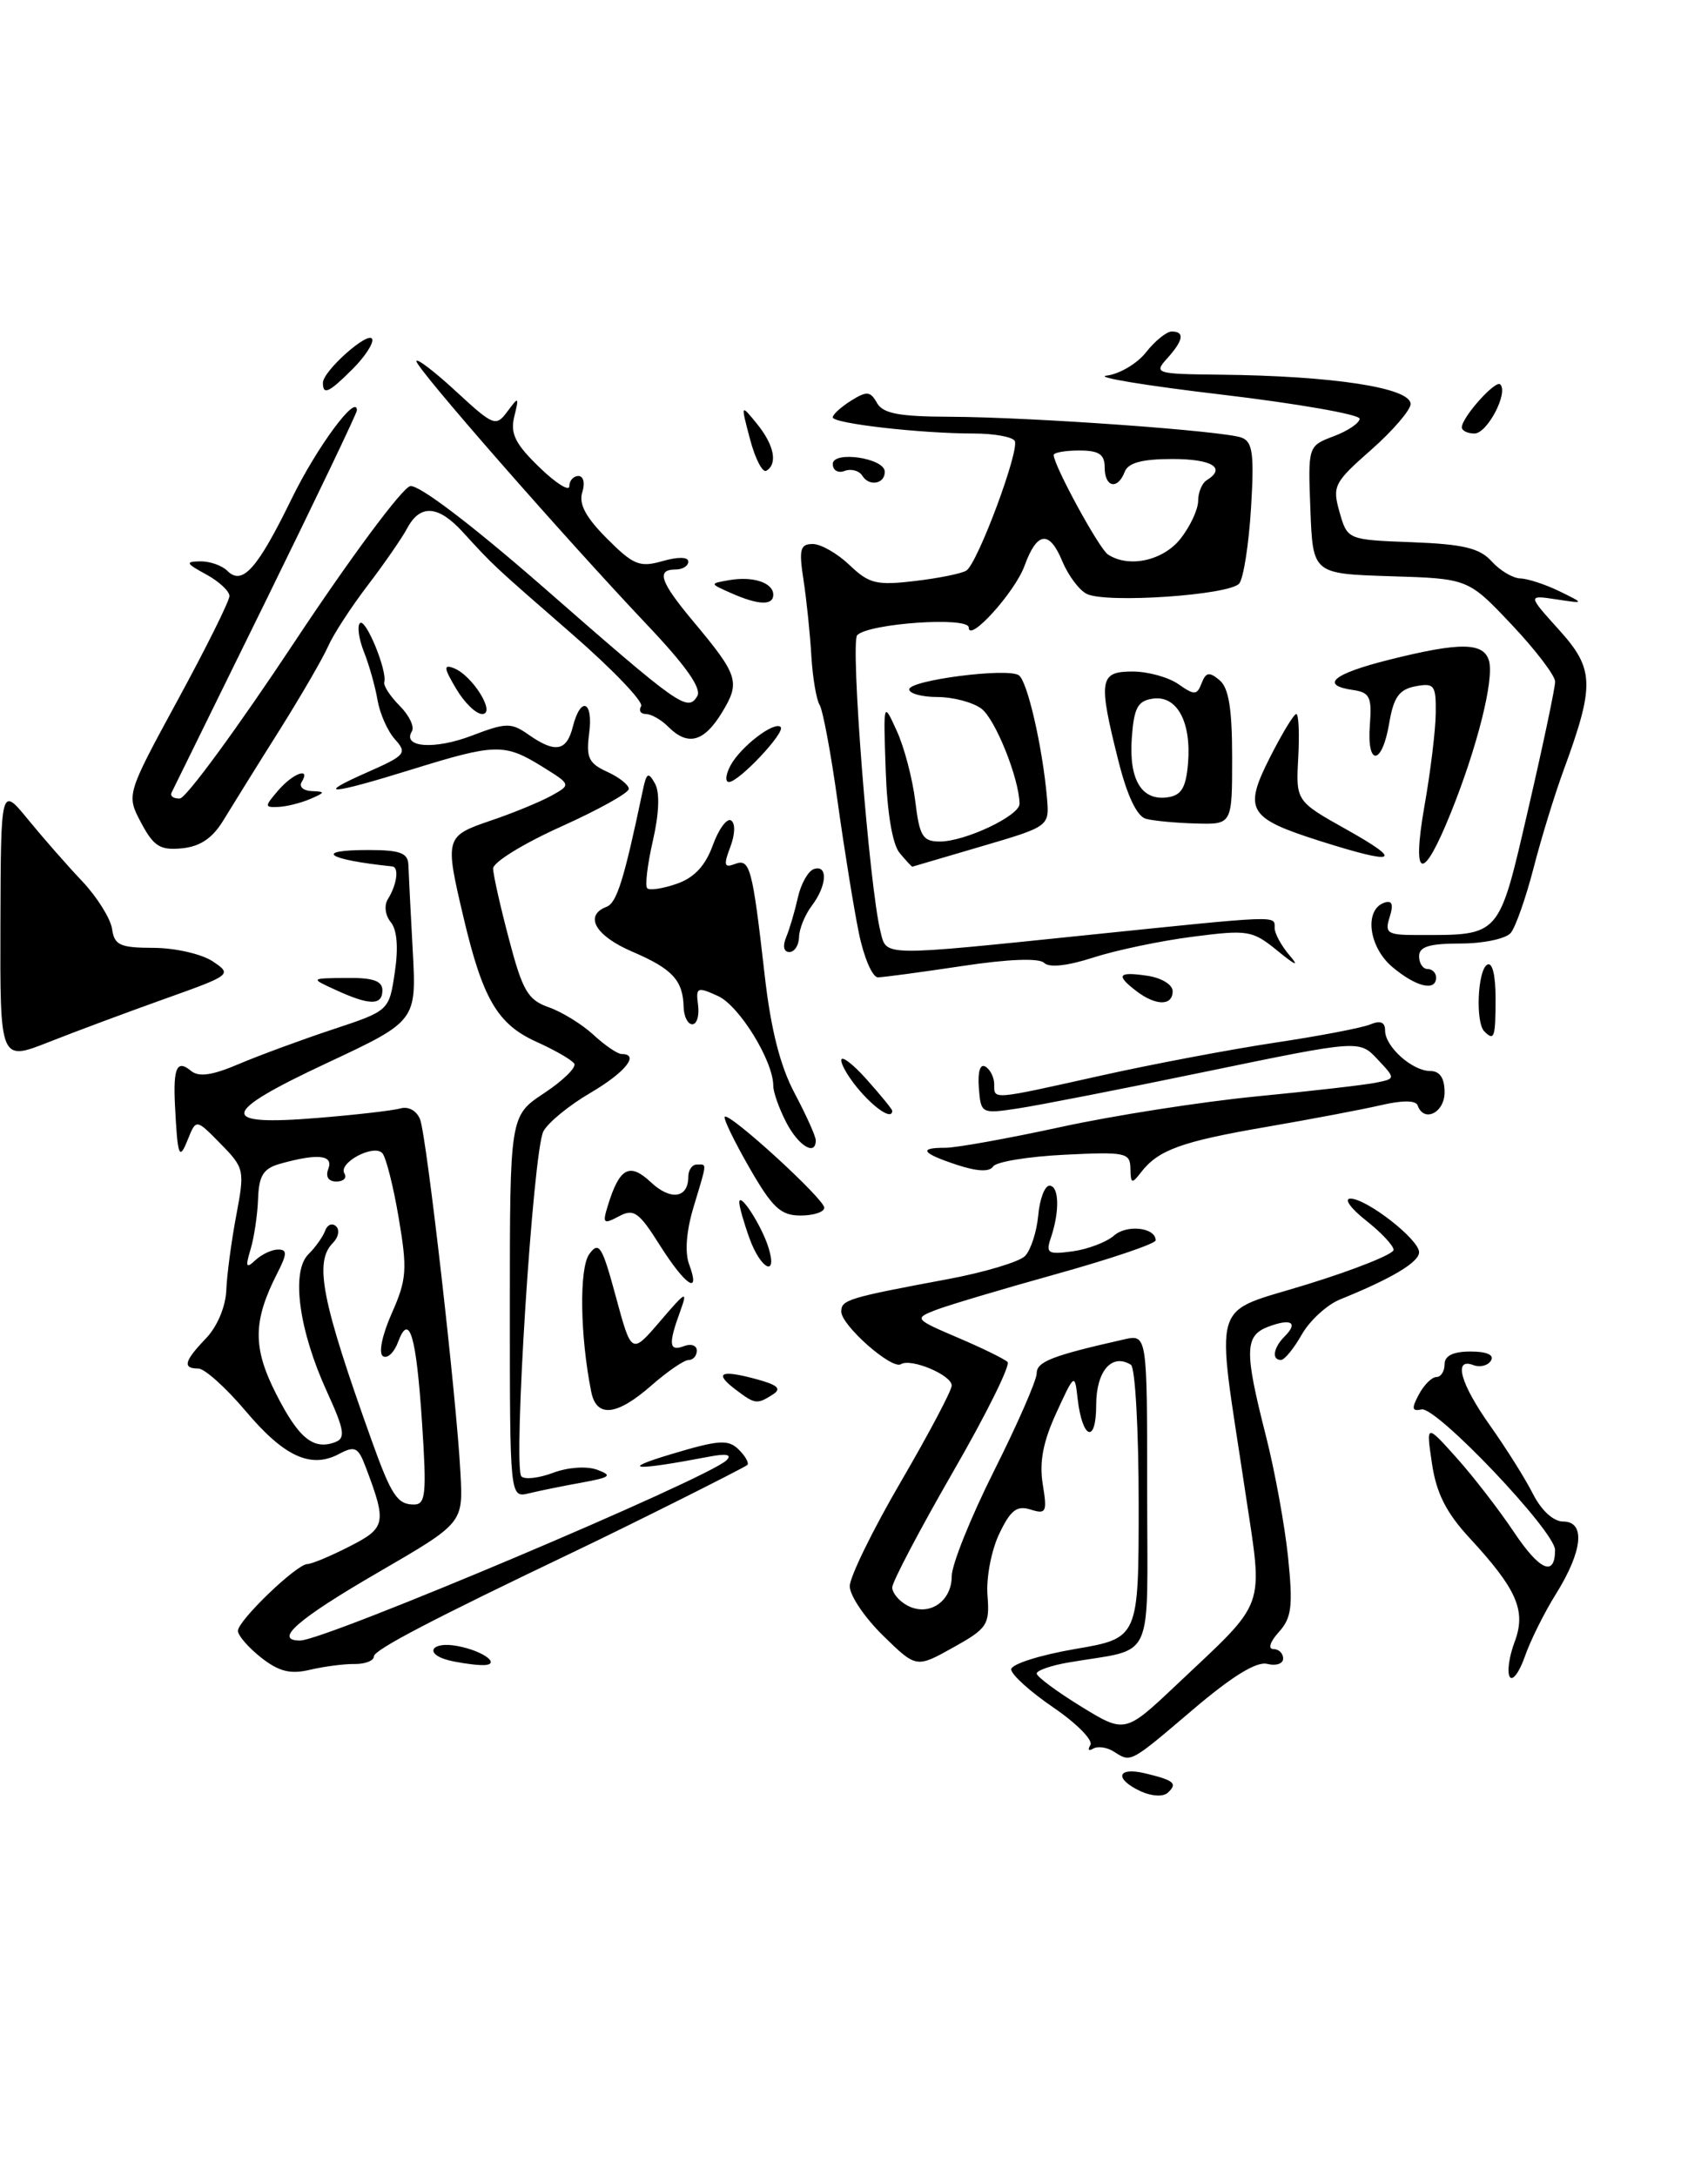 <?xml version="1.0" encoding="UTF-8" standalone="no"?>
<!DOCTYPE svg PUBLIC "-//W3C//DTD SVG 1.1//EN" "http://www.w3.org/Graphics/SVG/1.1/DTD/svg11.dtd" >
<svg xmlns="http://www.w3.org/2000/svg" xmlns:xlink="http://www.w3.org/1999/xlink" version="1.1" viewBox="0 0 201 256">
 <g >
 <path fill="currentColor"
d=" M 134.25 210.74 C 131.10 209.28 131.44 207.83 134.75 208.62 C 138.18 209.44 138.61 209.81 137.43 210.90 C 136.90 211.40 135.54 211.33 134.25 210.74 Z  M 131.05 206.05 C 130.25 205.55 129.17 205.40 128.64 205.72 C 128.12 206.04 127.97 205.85 128.32 205.29 C 128.66 204.73 126.71 202.75 123.98 200.89 C 121.24 199.02 119.00 197.00 119.00 196.39 C 119.00 195.78 122.38 194.71 126.50 194.00 C 134.00 192.72 134.00 192.72 134.00 176.92 C 134.00 168.23 133.59 160.87 133.09 160.56 C 130.84 159.16 129.00 161.30 129.00 165.31 C 129.00 169.93 127.36 169.33 126.81 164.50 C 126.48 161.55 126.44 161.57 124.30 166.24 C 122.75 169.61 122.29 172.02 122.71 174.60 C 123.25 177.90 123.12 178.17 121.28 177.59 C 119.66 177.08 118.92 177.65 117.58 180.47 C 116.66 182.40 116.04 185.66 116.21 187.70 C 116.48 191.15 116.19 191.58 112.17 193.82 C 107.83 196.24 107.83 196.24 103.92 192.42 C 101.76 190.31 100.00 187.70 100.00 186.61 C 100.00 185.52 102.70 180.00 106.00 174.34 C 109.30 168.68 112.00 163.58 112.00 163.00 C 112.00 161.77 107.21 159.75 106.02 160.49 C 104.94 161.16 99.00 155.91 99.00 154.30 C 99.00 152.92 99.78 152.68 111.46 150.50 C 115.83 149.69 119.96 148.45 120.63 147.76 C 121.30 147.07 122.00 144.92 122.18 142.99 C 122.35 141.06 122.95 139.49 123.50 139.49 C 124.64 139.50 124.72 142.49 123.68 145.58 C 123.04 147.45 123.30 147.61 126.24 147.21 C 128.03 146.96 130.22 146.13 131.11 145.35 C 132.63 144.02 136.00 144.41 136.00 145.92 C 136.00 146.31 130.71 148.10 124.25 149.90 C 117.79 151.70 111.38 153.61 110.00 154.16 C 107.59 155.11 107.68 155.22 112.70 157.36 C 115.57 158.58 118.20 159.87 118.57 160.23 C 118.93 160.60 116.03 166.45 112.11 173.23 C 108.20 180.02 105.00 186.11 105.00 186.75 C 105.00 187.40 105.80 188.36 106.78 188.88 C 109.29 190.22 112.00 188.44 112.00 185.43 C 112.00 184.07 114.25 178.48 117.00 173.00 C 119.75 167.52 122.00 162.37 122.00 161.56 C 122.00 160.19 123.83 159.48 132.25 157.58 C 135.00 156.96 135.00 156.96 135.00 175.40 C 135.00 196.13 136.07 193.80 125.75 195.58 C 123.69 195.93 122.00 196.52 122.00 196.88 C 122.00 197.25 124.34 198.98 127.19 200.74 C 132.39 203.93 132.39 203.93 138.44 198.22 C 149.21 188.05 148.66 189.60 146.56 175.60 C 143.05 152.16 142.29 154.69 153.88 151.08 C 159.45 149.36 164.00 147.54 164.00 147.04 C 164.00 146.55 162.54 144.99 160.75 143.58 C 158.96 142.17 158.13 141.02 158.91 141.01 C 160.82 141.00 167.00 145.81 167.00 147.32 C 167.00 148.49 163.77 150.42 157.70 152.87 C 156.17 153.49 154.14 155.35 153.20 156.99 C 152.27 158.64 151.16 159.99 150.75 159.99 C 149.62 160.00 149.85 158.55 151.18 157.22 C 152.82 155.58 151.94 155.07 149.25 156.08 C 146.47 157.14 146.43 158.93 148.95 168.83 C 150.03 173.05 151.21 179.55 151.59 183.27 C 152.17 189.00 152.00 190.34 150.48 192.02 C 149.46 193.15 149.19 194.00 149.85 194.00 C 150.48 194.00 151.00 194.50 151.00 195.12 C 151.00 195.73 150.16 196.01 149.14 195.75 C 147.89 195.42 145.02 197.18 140.39 201.12 C 132.87 207.51 133.13 207.37 131.05 206.05 Z  M 177.67 197.27 C 177.34 196.73 177.59 194.90 178.23 193.20 C 179.63 189.50 178.55 187.01 172.92 180.91 C 170.19 177.96 169.03 175.65 168.52 172.20 C 167.82 167.50 167.82 167.50 171.41 171.50 C 173.38 173.70 176.41 177.62 178.15 180.22 C 181.18 184.77 183.00 185.56 183.00 182.34 C 183.00 180.15 169.01 165.43 167.29 165.81 C 166.15 166.06 166.09 165.71 166.97 164.06 C 167.57 162.93 168.50 162.00 169.04 162.00 C 169.57 162.00 170.00 161.32 170.00 160.50 C 170.00 159.49 171.01 159.00 173.06 159.00 C 174.97 159.00 175.87 159.40 175.46 160.07 C 175.09 160.66 174.17 160.89 173.40 160.60 C 170.99 159.67 171.85 162.78 175.38 167.75 C 177.23 170.36 179.50 173.96 180.40 175.75 C 181.40 177.71 182.81 179.00 183.96 179.00 C 186.60 179.00 186.26 182.46 183.12 187.50 C 181.74 189.70 180.09 193.02 179.45 194.87 C 178.80 196.73 178.00 197.81 177.67 197.27 Z  M 30.73 195.01 C 29.23 193.82 28.00 192.41 28.00 191.86 C 28.00 190.65 34.92 184.00 36.18 184.00 C 36.67 184.00 38.90 183.07 41.13 181.93 C 45.43 179.74 45.54 179.19 43.00 172.50 C 42.15 170.26 41.75 170.07 39.92 171.04 C 36.59 172.82 33.44 171.38 28.90 165.99 C 26.58 163.25 24.08 161.00 23.34 161.00 C 21.44 161.00 21.67 160.13 24.25 157.44 C 25.56 156.08 26.55 153.72 26.63 151.80 C 26.70 149.99 27.23 146.03 27.80 143.00 C 28.81 137.66 28.76 137.41 25.96 134.56 C 23.08 131.62 23.08 131.62 22.10 134.06 C 21.08 136.61 20.90 136.11 20.59 130.00 C 20.37 125.61 20.83 124.61 22.46 125.97 C 23.39 126.74 24.96 126.52 28.12 125.17 C 30.53 124.15 35.49 122.32 39.14 121.11 C 45.79 118.91 45.79 118.91 46.46 114.39 C 46.90 111.49 46.73 109.38 45.98 108.48 C 45.34 107.70 45.18 106.52 45.64 105.79 C 46.71 104.08 46.99 102.02 46.16 101.93 C 38.45 101.13 36.80 100.00 43.33 100.00 C 47.09 100.00 48.01 100.34 48.06 101.75 C 48.09 102.71 48.32 107.24 48.57 111.81 C 49.02 120.12 49.02 120.12 38.45 125.07 C 25.84 130.97 25.58 132.49 37.37 131.52 C 41.84 131.16 46.23 130.65 47.13 130.40 C 48.07 130.13 49.05 130.68 49.44 131.70 C 50.21 133.71 53.74 164.58 54.19 173.34 C 54.50 179.18 54.50 179.18 44.54 184.96 C 35.00 190.49 32.13 193.00 35.32 193.00 C 38.23 193.00 83.37 173.92 85.50 171.79 C 86.17 171.12 85.50 170.98 83.50 171.36 C 74.59 173.06 72.76 172.94 79.00 171.07 C 84.61 169.39 85.70 169.31 86.94 170.54 C 87.73 171.32 88.18 172.13 87.94 172.35 C 87.56 172.69 74.25 179.36 67.67 182.50 C 50.81 190.55 44.00 194.10 44.00 194.87 C 44.00 195.37 42.99 195.77 41.75 195.76 C 40.51 195.74 38.14 196.05 36.48 196.44 C 34.17 196.99 32.83 196.65 30.73 195.01 Z  M 49.67 167.44 C 48.99 157.09 48.17 154.31 46.84 157.89 C 46.39 159.12 45.59 159.87 45.07 159.55 C 44.53 159.21 44.96 157.08 46.10 154.51 C 47.87 150.51 47.95 149.37 46.92 143.28 C 46.29 139.55 45.42 136.12 44.99 135.66 C 43.97 134.56 39.77 136.81 40.53 138.05 C 40.85 138.57 40.43 139.00 39.59 139.00 C 38.64 139.00 38.28 138.43 38.64 137.50 C 39.26 135.87 37.40 135.67 33.00 136.90 C 30.99 137.46 30.47 138.27 30.37 141.05 C 30.30 142.95 29.90 145.62 29.48 147.00 C 28.86 149.06 28.96 149.28 30.06 148.25 C 30.80 147.56 32.00 147.00 32.73 147.00 C 33.81 147.00 33.79 147.51 32.65 149.75 C 29.76 155.40 29.72 158.52 32.48 163.96 C 35.15 169.22 36.89 170.64 39.47 169.65 C 40.69 169.18 40.52 168.20 38.47 163.71 C 35.17 156.51 34.24 149.62 36.28 147.57 C 37.13 146.73 38.02 145.47 38.27 144.77 C 38.52 144.07 39.10 143.84 39.55 144.27 C 40.00 144.69 39.83 145.57 39.18 146.22 C 36.95 148.45 37.83 152.98 43.75 169.50 C 46.05 175.92 46.77 177.00 48.71 177.00 C 50.10 177.00 50.22 175.78 49.67 167.44 Z  M 52.75 195.31 C 49.89 194.56 50.76 193.09 53.75 193.63 C 57.10 194.23 59.28 196.05 56.45 195.88 C 55.38 195.82 53.71 195.56 52.75 195.31 Z  M 60.00 153.74 C 60.00 131.27 60.00 131.27 64.04 128.60 C 66.26 127.13 67.85 125.57 67.58 125.14 C 67.32 124.70 65.30 123.54 63.10 122.55 C 58.55 120.49 56.80 117.51 54.54 107.90 C 52.33 98.54 52.38 98.37 57.75 96.54 C 60.36 95.66 63.56 94.34 64.87 93.62 C 67.23 92.31 67.23 92.31 63.75 90.15 C 59.37 87.45 58.30 87.47 48.50 90.51 C 38.78 93.53 36.88 93.65 43.28 90.83 C 47.72 88.87 47.94 88.60 46.48 86.98 C 45.62 86.03 44.70 83.95 44.43 82.37 C 44.16 80.79 43.45 78.25 42.84 76.72 C 42.23 75.19 42.01 73.65 42.36 73.31 C 43.02 72.65 45.60 78.93 45.22 80.25 C 45.10 80.66 45.92 81.92 47.04 83.04 C 48.16 84.16 48.80 85.51 48.47 86.04 C 47.30 87.94 51.14 88.22 55.51 86.55 C 59.57 85.00 60.15 84.99 62.20 86.43 C 65.35 88.63 66.68 88.39 67.41 85.50 C 68.34 81.82 69.85 82.46 69.33 86.31 C 68.96 89.11 69.28 89.81 71.44 90.79 C 72.85 91.43 74.00 92.34 74.00 92.81 C 74.00 93.28 70.40 95.28 66.00 97.26 C 61.60 99.24 58.01 101.45 58.03 102.18 C 58.04 102.91 58.88 106.65 59.90 110.50 C 61.49 116.55 62.12 117.64 64.58 118.50 C 66.14 119.05 68.51 120.51 69.85 121.75 C 71.19 122.99 72.68 124.00 73.15 124.00 C 75.32 124.00 73.59 126.16 69.48 128.57 C 66.99 130.02 64.50 132.06 63.95 133.09 C 62.73 135.37 60.35 172.68 61.36 173.69 C 61.75 174.09 63.44 173.89 65.11 173.26 C 66.85 172.61 69.06 172.46 70.28 172.91 C 72.11 173.59 71.85 173.80 68.46 174.42 C 66.28 174.81 63.49 175.38 62.25 175.68 C 60.00 176.22 60.00 176.22 60.00 153.74 Z  M 69.58 163.75 C 68.26 157.19 68.14 149.19 69.35 147.53 C 70.49 145.98 70.86 146.58 72.48 152.57 C 74.32 159.36 74.32 159.36 77.69 155.43 C 80.75 151.85 80.96 151.75 80.03 154.32 C 78.63 158.15 78.73 159.04 80.50 158.36 C 81.33 158.05 82.00 158.28 82.00 158.89 C 82.00 159.50 81.57 160.00 81.03 160.00 C 80.50 160.00 78.53 161.35 76.65 163.00 C 72.58 166.57 70.20 166.82 69.58 163.75 Z  M 86.57 163.48 C 83.99 161.52 84.78 161.11 88.94 162.23 C 91.54 162.93 92.02 163.37 90.94 164.06 C 89.08 165.24 88.86 165.21 86.57 163.48 Z  M 77.66 146.51 C 75.18 142.57 74.58 142.15 72.82 143.10 C 71.01 144.06 70.88 143.94 71.53 141.84 C 72.90 137.37 74.08 136.73 76.58 139.07 C 78.92 141.27 81.00 140.98 81.00 138.44 C 81.00 137.65 81.45 137.00 82.00 137.00 C 83.22 137.00 83.25 136.59 81.62 142.00 C 80.77 144.81 80.57 147.35 81.10 148.75 C 82.48 152.46 80.69 151.29 77.66 146.51 Z  M 88.20 145.68 C 87.54 143.85 87.00 141.95 87.00 141.46 C 87.00 140.11 89.62 144.16 90.43 146.75 C 91.55 150.33 89.53 149.36 88.20 145.68 Z  M 88.18 137.36 C 86.40 134.26 85.10 131.57 85.29 131.38 C 85.83 130.84 97.00 141.05 97.00 142.08 C 97.00 142.59 95.74 143.00 94.21 143.00 C 91.87 143.00 90.90 142.09 88.18 137.36 Z  M 133.03 137.48 C 133.00 135.60 132.48 135.49 125.25 135.85 C 120.99 136.06 117.22 136.68 116.87 137.23 C 116.45 137.89 114.99 137.82 112.62 137.04 C 108.47 135.67 108.02 135.02 111.25 135.03 C 112.49 135.04 118.60 133.94 124.82 132.59 C 131.05 131.23 141.40 129.62 147.82 128.99 C 154.25 128.37 160.57 127.64 161.88 127.38 C 164.25 126.90 164.25 126.90 162.11 124.62 C 159.97 122.34 159.97 122.34 142.01 126.05 C 132.13 128.10 122.10 130.06 119.74 130.41 C 115.48 131.05 115.43 131.02 115.19 127.96 C 115.05 126.05 115.35 125.10 115.98 125.49 C 116.54 125.83 117.00 126.77 117.00 127.56 C 117.00 129.40 116.58 129.43 129.51 126.55 C 135.55 125.20 144.78 123.46 150.00 122.67 C 155.22 121.89 160.29 120.92 161.25 120.52 C 162.45 120.02 163.00 120.24 163.00 121.24 C 163.00 123.14 166.20 126.00 168.33 126.00 C 169.44 126.00 170.00 126.83 170.00 128.50 C 170.00 130.92 167.55 132.11 166.83 130.04 C 166.62 129.44 165.02 129.43 162.50 130.02 C 160.30 130.53 154.22 131.68 149.00 132.58 C 139.05 134.29 136.30 135.29 134.28 137.91 C 133.20 139.32 133.06 139.27 133.03 137.48 Z  M 92.53 132.05 C 91.69 130.43 91.00 128.49 91.00 127.74 C 91.00 124.81 87.00 118.32 84.50 117.18 C 82.04 116.06 81.87 116.14 82.15 118.24 C 82.31 119.48 82.01 120.50 81.47 120.50 C 80.94 120.50 80.48 119.59 80.45 118.47 C 80.37 115.32 79.13 113.98 74.39 111.95 C 70.05 110.09 68.70 107.71 71.38 106.68 C 72.59 106.22 73.44 103.48 75.64 93.01 C 76.08 90.90 76.29 90.77 77.08 92.18 C 77.66 93.22 77.57 95.70 76.83 98.91 C 76.19 101.71 75.89 104.22 76.17 104.50 C 76.45 104.78 78.01 104.54 79.65 103.97 C 81.70 103.26 83.01 101.85 83.88 99.45 C 84.57 97.54 85.54 96.22 86.03 96.52 C 86.55 96.84 86.51 98.16 85.94 99.65 C 85.13 101.78 85.23 102.13 86.47 101.65 C 88.26 100.96 88.54 102.01 89.99 114.73 C 90.71 121.08 91.81 125.42 93.52 128.63 C 94.88 131.20 96.00 133.68 96.00 134.15 C 96.00 136.05 93.96 134.81 92.53 132.05 Z  M 101.25 128.40 C 100.01 126.99 99.00 125.34 99.00 124.73 C 99.00 124.13 100.35 125.15 102.00 127.00 C 103.65 128.85 105.00 130.50 105.00 130.68 C 105.00 131.72 103.20 130.62 101.25 128.40 Z  M 0.05 108.68 C 0.10 92.50 0.10 92.50 3.30 96.41 C 5.06 98.56 7.93 101.84 9.69 103.69 C 11.44 105.55 13.01 108.07 13.19 109.29 C 13.46 111.20 14.12 111.50 18.08 111.51 C 20.60 111.52 23.72 112.23 25.02 113.09 C 27.34 114.64 27.26 114.70 19.44 117.49 C 15.07 119.05 8.91 121.34 5.75 122.59 C 0.00 124.86 -0.00 124.86 0.05 108.68 Z  M 174.67 121.33 C 173.63 120.29 173.88 114.19 175.00 113.50 C 175.61 113.12 176.00 114.66 176.00 117.44 C 176.00 122.08 175.85 122.52 174.67 121.33 Z  M 39.50 116.46 C 36.50 115.09 36.50 115.09 40.75 115.05 C 43.88 115.01 45.00 115.39 45.00 116.50 C 45.00 118.31 43.50 118.30 39.50 116.46 Z  M 133.75 116.61 C 131.27 114.72 131.57 114.28 135.00 114.79 C 136.68 115.03 138.00 115.84 138.00 116.61 C 138.00 118.35 136.04 118.35 133.75 116.61 Z  M 163.84 113.75 C 161.04 111.38 160.52 106.99 162.93 106.19 C 163.83 105.89 164.01 106.40 163.54 107.88 C 162.93 109.79 163.25 110.00 166.81 110.00 C 176.66 110.00 176.32 110.39 179.85 95.16 C 181.59 87.65 183.01 80.91 183.01 80.19 C 183.00 79.47 180.70 76.45 177.89 73.48 C 172.78 68.07 172.78 68.07 163.64 67.79 C 154.50 67.50 154.50 67.50 154.21 59.98 C 153.92 52.47 153.92 52.47 156.96 51.32 C 158.63 50.69 160.00 49.76 160.00 49.26 C 160.00 48.76 152.69 47.48 143.75 46.42 C 134.81 45.37 128.73 44.36 130.23 44.19 C 131.73 44.01 133.82 42.78 134.87 41.44 C 135.93 40.10 137.29 39.00 137.89 39.00 C 139.45 39.00 139.27 40.04 137.35 42.17 C 135.76 43.93 136.00 44.00 143.60 44.08 C 156.90 44.22 166.00 45.62 166.00 47.53 C 166.00 48.24 163.91 50.67 161.36 52.92 C 156.98 56.77 156.77 57.19 157.64 60.25 C 158.57 63.50 158.57 63.50 166.17 63.79 C 172.20 64.02 174.13 64.48 175.54 66.04 C 176.51 67.12 178.03 68.02 178.90 68.05 C 179.78 68.07 181.85 68.75 183.50 69.55 C 186.50 71.02 186.50 71.02 183.14 70.51 C 179.77 70.00 179.77 70.00 183.48 74.11 C 187.63 78.71 187.69 80.57 184.00 90.63 C 182.96 93.46 181.37 98.63 180.47 102.13 C 179.56 105.64 178.36 109.06 177.79 109.75 C 177.22 110.44 174.56 111.00 171.88 111.00 C 168.21 111.00 167.00 111.37 167.00 112.50 C 167.00 113.33 167.45 114.00 168.00 114.00 C 168.55 114.00 169.00 114.45 169.00 115.00 C 169.00 116.68 166.64 116.11 163.84 113.75 Z  M 101.07 109.75 C 100.48 106.86 99.35 99.90 98.57 94.28 C 97.79 88.65 96.84 83.55 96.45 82.92 C 96.07 82.30 95.63 79.70 95.48 77.15 C 95.33 74.59 94.92 70.59 94.56 68.25 C 94.00 64.62 94.16 64.00 95.65 64.00 C 96.61 64.00 98.55 65.12 99.98 66.48 C 102.27 68.67 103.15 68.89 107.68 68.35 C 110.49 68.02 113.21 67.47 113.73 67.12 C 115.07 66.23 120.04 52.88 119.41 51.86 C 119.12 51.39 116.95 51.00 114.59 51.00 C 108.33 51.00 98.00 49.82 98.00 49.10 C 98.00 48.76 98.97 47.88 100.15 47.14 C 102.00 45.98 102.43 46.02 103.20 47.40 C 103.90 48.65 105.79 49.01 111.80 49.03 C 121.43 49.07 144.03 50.69 146.13 51.49 C 147.42 51.99 147.61 53.43 147.22 59.80 C 146.96 64.03 146.34 68.01 145.84 68.64 C 144.76 70.01 130.19 71.01 127.89 69.87 C 127.00 69.43 125.70 67.69 125.00 66.00 C 123.49 62.35 122.03 62.53 120.57 66.56 C 119.44 69.67 114.00 75.68 114.00 73.82 C 114.00 72.52 102.27 73.33 100.88 74.72 C 100.04 75.56 102.30 104.36 103.62 109.62 C 104.35 112.53 103.55 112.52 128.00 110.00 C 150.84 107.65 150.00 107.68 150.00 109.17 C 150.00 109.82 150.79 111.26 151.75 112.39 C 152.94 113.77 152.49 113.61 150.36 111.87 C 147.37 109.44 146.88 109.36 140.36 110.20 C 136.59 110.68 131.32 111.79 128.66 112.65 C 125.63 113.63 123.47 113.87 122.88 113.28 C 122.29 112.69 118.68 112.82 113.22 113.65 C 108.42 114.37 103.97 114.97 103.32 114.98 C 102.67 114.99 101.66 112.64 101.07 109.75 Z  M 138.93 63.37 C 140.07 61.92 141.00 59.92 141.00 58.92 C 141.00 57.93 141.45 56.84 142.00 56.50 C 144.35 55.05 142.65 54.00 137.97 54.00 C 134.42 54.00 132.77 54.44 132.36 55.50 C 131.53 57.67 130.00 57.34 130.00 55.00 C 130.00 53.44 129.33 53.00 127.00 53.00 C 125.35 53.00 124.00 53.24 124.00 53.53 C 124.00 54.75 129.35 64.56 130.38 65.23 C 132.84 66.85 136.88 65.97 138.93 63.37 Z  M 92.52 110.25 C 92.92 109.29 93.54 107.18 93.90 105.57 C 94.26 103.97 95.10 102.47 95.78 102.24 C 97.46 101.68 97.32 104.20 95.53 106.56 C 94.72 107.63 94.05 109.29 94.03 110.25 C 94.01 111.21 93.50 112.00 92.89 112.00 C 92.23 112.00 92.08 111.30 92.52 110.25 Z  M 105.87 100.35 C 105.02 99.32 104.40 95.62 104.23 90.60 C 103.95 82.50 103.95 82.50 105.54 86.00 C 106.42 87.92 107.39 91.64 107.71 94.25 C 108.21 98.39 108.58 99.00 110.61 99.00 C 113.58 99.00 120.00 95.96 119.98 94.56 C 119.94 91.59 117.12 84.56 115.48 83.36 C 114.46 82.61 112.13 82.00 110.31 82.00 C 108.49 82.00 107.00 81.59 107.00 81.10 C 107.00 80.03 118.45 78.54 119.88 79.43 C 120.89 80.05 122.68 87.84 123.21 93.86 C 123.50 97.22 123.50 97.22 115.50 99.57 C 111.10 100.86 107.44 101.94 107.37 101.96 C 107.30 101.98 106.63 101.26 105.87 100.35 Z  M 167.64 94.77 C 168.35 90.77 168.94 85.87 168.96 83.89 C 169.00 80.60 168.79 80.32 166.57 80.74 C 164.65 81.11 164.00 82.02 163.48 85.10 C 162.64 90.09 160.82 90.20 161.21 85.25 C 161.46 82.02 161.19 81.46 159.25 81.18 C 155.27 80.61 156.84 79.28 163.46 77.62 C 171.88 75.51 174.65 75.55 175.24 77.79 C 175.82 80.03 173.84 87.90 170.77 95.54 C 167.41 103.90 166.10 103.58 167.64 94.77 Z  M 155.37 98.95 C 146.86 96.25 146.30 95.32 149.46 89.08 C 150.88 86.29 152.26 84.00 152.55 84.00 C 152.83 84.00 152.93 86.31 152.78 89.12 C 152.50 94.25 152.50 94.25 158.50 97.61 C 165.26 101.40 164.35 101.79 155.37 98.95 Z  M 16.61 96.80 C 14.86 93.50 14.86 93.50 20.93 82.33 C 24.27 76.19 27.00 70.70 27.00 70.12 C 27.00 69.54 25.76 68.39 24.25 67.57 C 21.87 66.28 21.78 66.07 23.55 66.04 C 24.68 66.02 26.12 66.52 26.76 67.16 C 28.52 68.92 30.28 66.95 34.31 58.70 C 37.27 52.62 42.00 46.22 42.00 48.28 C 42.00 48.61 37.17 58.69 31.28 70.69 C 25.38 82.69 20.39 92.84 20.19 93.25 C 19.99 93.66 20.43 93.97 21.17 93.94 C 21.90 93.90 27.92 85.69 34.55 75.69 C 41.17 65.69 47.35 57.36 48.28 57.19 C 49.28 56.99 55.58 61.78 64.04 69.17 C 80.01 83.14 80.90 83.77 82.05 81.91 C 82.61 81.01 80.74 78.35 76.18 73.54 C 66.29 63.09 49.00 43.34 49.00 42.49 C 49.00 42.08 51.09 43.67 53.65 46.03 C 58.09 50.13 58.36 50.23 59.71 48.41 C 61.05 46.61 61.10 46.65 60.52 49.01 C 60.03 51.00 60.63 52.22 63.45 54.95 C 65.40 56.85 67.00 57.85 67.00 57.20 C 67.00 56.54 67.48 56.00 68.07 56.00 C 68.67 56.00 68.87 56.85 68.52 57.92 C 68.09 59.29 68.94 60.87 71.43 63.36 C 74.54 66.48 75.29 66.78 77.97 66.01 C 79.79 65.49 81.00 65.51 81.00 66.07 C 81.00 66.58 80.33 67.00 79.50 67.00 C 77.20 67.00 77.68 68.43 81.54 73.05 C 86.91 79.47 87.15 80.23 84.96 83.83 C 82.84 87.30 80.95 87.81 78.64 85.50 C 77.82 84.67 76.63 84.00 76.01 84.00 C 75.39 84.00 75.14 83.59 75.45 83.08 C 75.76 82.58 72.08 78.73 67.26 74.54 C 57.99 66.47 58.12 66.60 54.46 62.59 C 51.58 59.44 49.45 59.29 47.93 62.13 C 47.31 63.29 45.21 66.33 43.26 68.88 C 41.32 71.42 39.24 74.62 38.63 76.00 C 38.03 77.38 35.42 81.88 32.83 86.00 C 30.23 90.12 27.30 94.85 26.29 96.50 C 25.02 98.60 23.56 99.59 21.42 99.80 C 18.85 100.05 18.09 99.58 16.61 96.80 Z  M 134.86 96.33 C 133.80 96.05 132.65 93.64 131.61 89.49 C 129.22 79.98 129.37 79.00 133.28 79.00 C 135.08 79.00 137.51 79.67 138.68 80.49 C 140.57 81.81 140.86 81.80 141.41 80.37 C 141.91 79.08 142.31 79.01 143.51 80.01 C 144.60 80.91 145.00 83.37 145.00 89.12 C 145.00 97.00 145.00 97.00 140.75 96.88 C 138.41 96.82 135.76 96.57 134.86 96.33 Z  M 139.81 89.79 C 140.21 84.92 138.51 81.79 135.68 82.19 C 133.88 82.45 133.45 83.26 133.19 86.82 C 132.84 91.74 134.35 94.24 137.41 93.80 C 139.03 93.57 139.57 92.67 139.81 89.79 Z  M 32.73 93.00 C 34.48 90.96 36.62 90.19 35.50 92.00 C 35.16 92.55 35.70 93.03 36.69 93.07 C 38.31 93.13 38.29 93.23 36.50 94.00 C 35.40 94.47 33.72 94.89 32.76 94.93 C 31.12 95.00 31.11 94.89 32.73 93.00 Z  M 85.97 90.05 C 87.16 87.84 91.13 84.80 91.87 85.53 C 92.47 86.14 86.95 92.00 85.78 92.00 C 85.31 92.00 85.40 91.12 85.97 90.05 Z  M 53.67 81.01 C 52.23 78.59 52.18 78.13 53.39 78.60 C 55.60 79.44 58.42 84.00 56.74 84.00 C 56.02 84.00 54.64 82.66 53.67 81.01 Z  M 86.00 69.76 C 83.50 68.65 83.50 68.65 85.82 68.25 C 88.61 67.76 91.00 68.55 91.00 69.97 C 91.00 71.27 89.22 71.19 86.00 69.76 Z  M 101.49 55.98 C 101.11 55.37 100.17 55.11 99.40 55.40 C 98.63 55.70 98.00 55.33 98.00 54.59 C 98.00 53.00 104.08 53.88 104.12 55.48 C 104.16 56.92 102.29 57.28 101.49 55.98 Z  M 88.27 51.69 C 87.16 47.50 87.16 47.50 89.08 49.86 C 91.10 52.35 91.55 54.55 90.19 55.38 C 89.75 55.66 88.88 54.00 88.27 51.69 Z  M 172.03 50.25 C 172.09 49.03 176.00 44.67 176.55 45.22 C 177.54 46.20 175.02 51.00 173.52 51.00 C 172.69 51.00 172.01 50.66 172.03 50.25 Z  M 38.00 45.04 C 38.00 43.64 43.44 38.82 43.80 39.90 C 43.97 40.40 42.93 41.98 41.51 43.40 C 38.70 46.21 38.00 46.53 38.00 45.04 Z "/>
</g>
</svg>